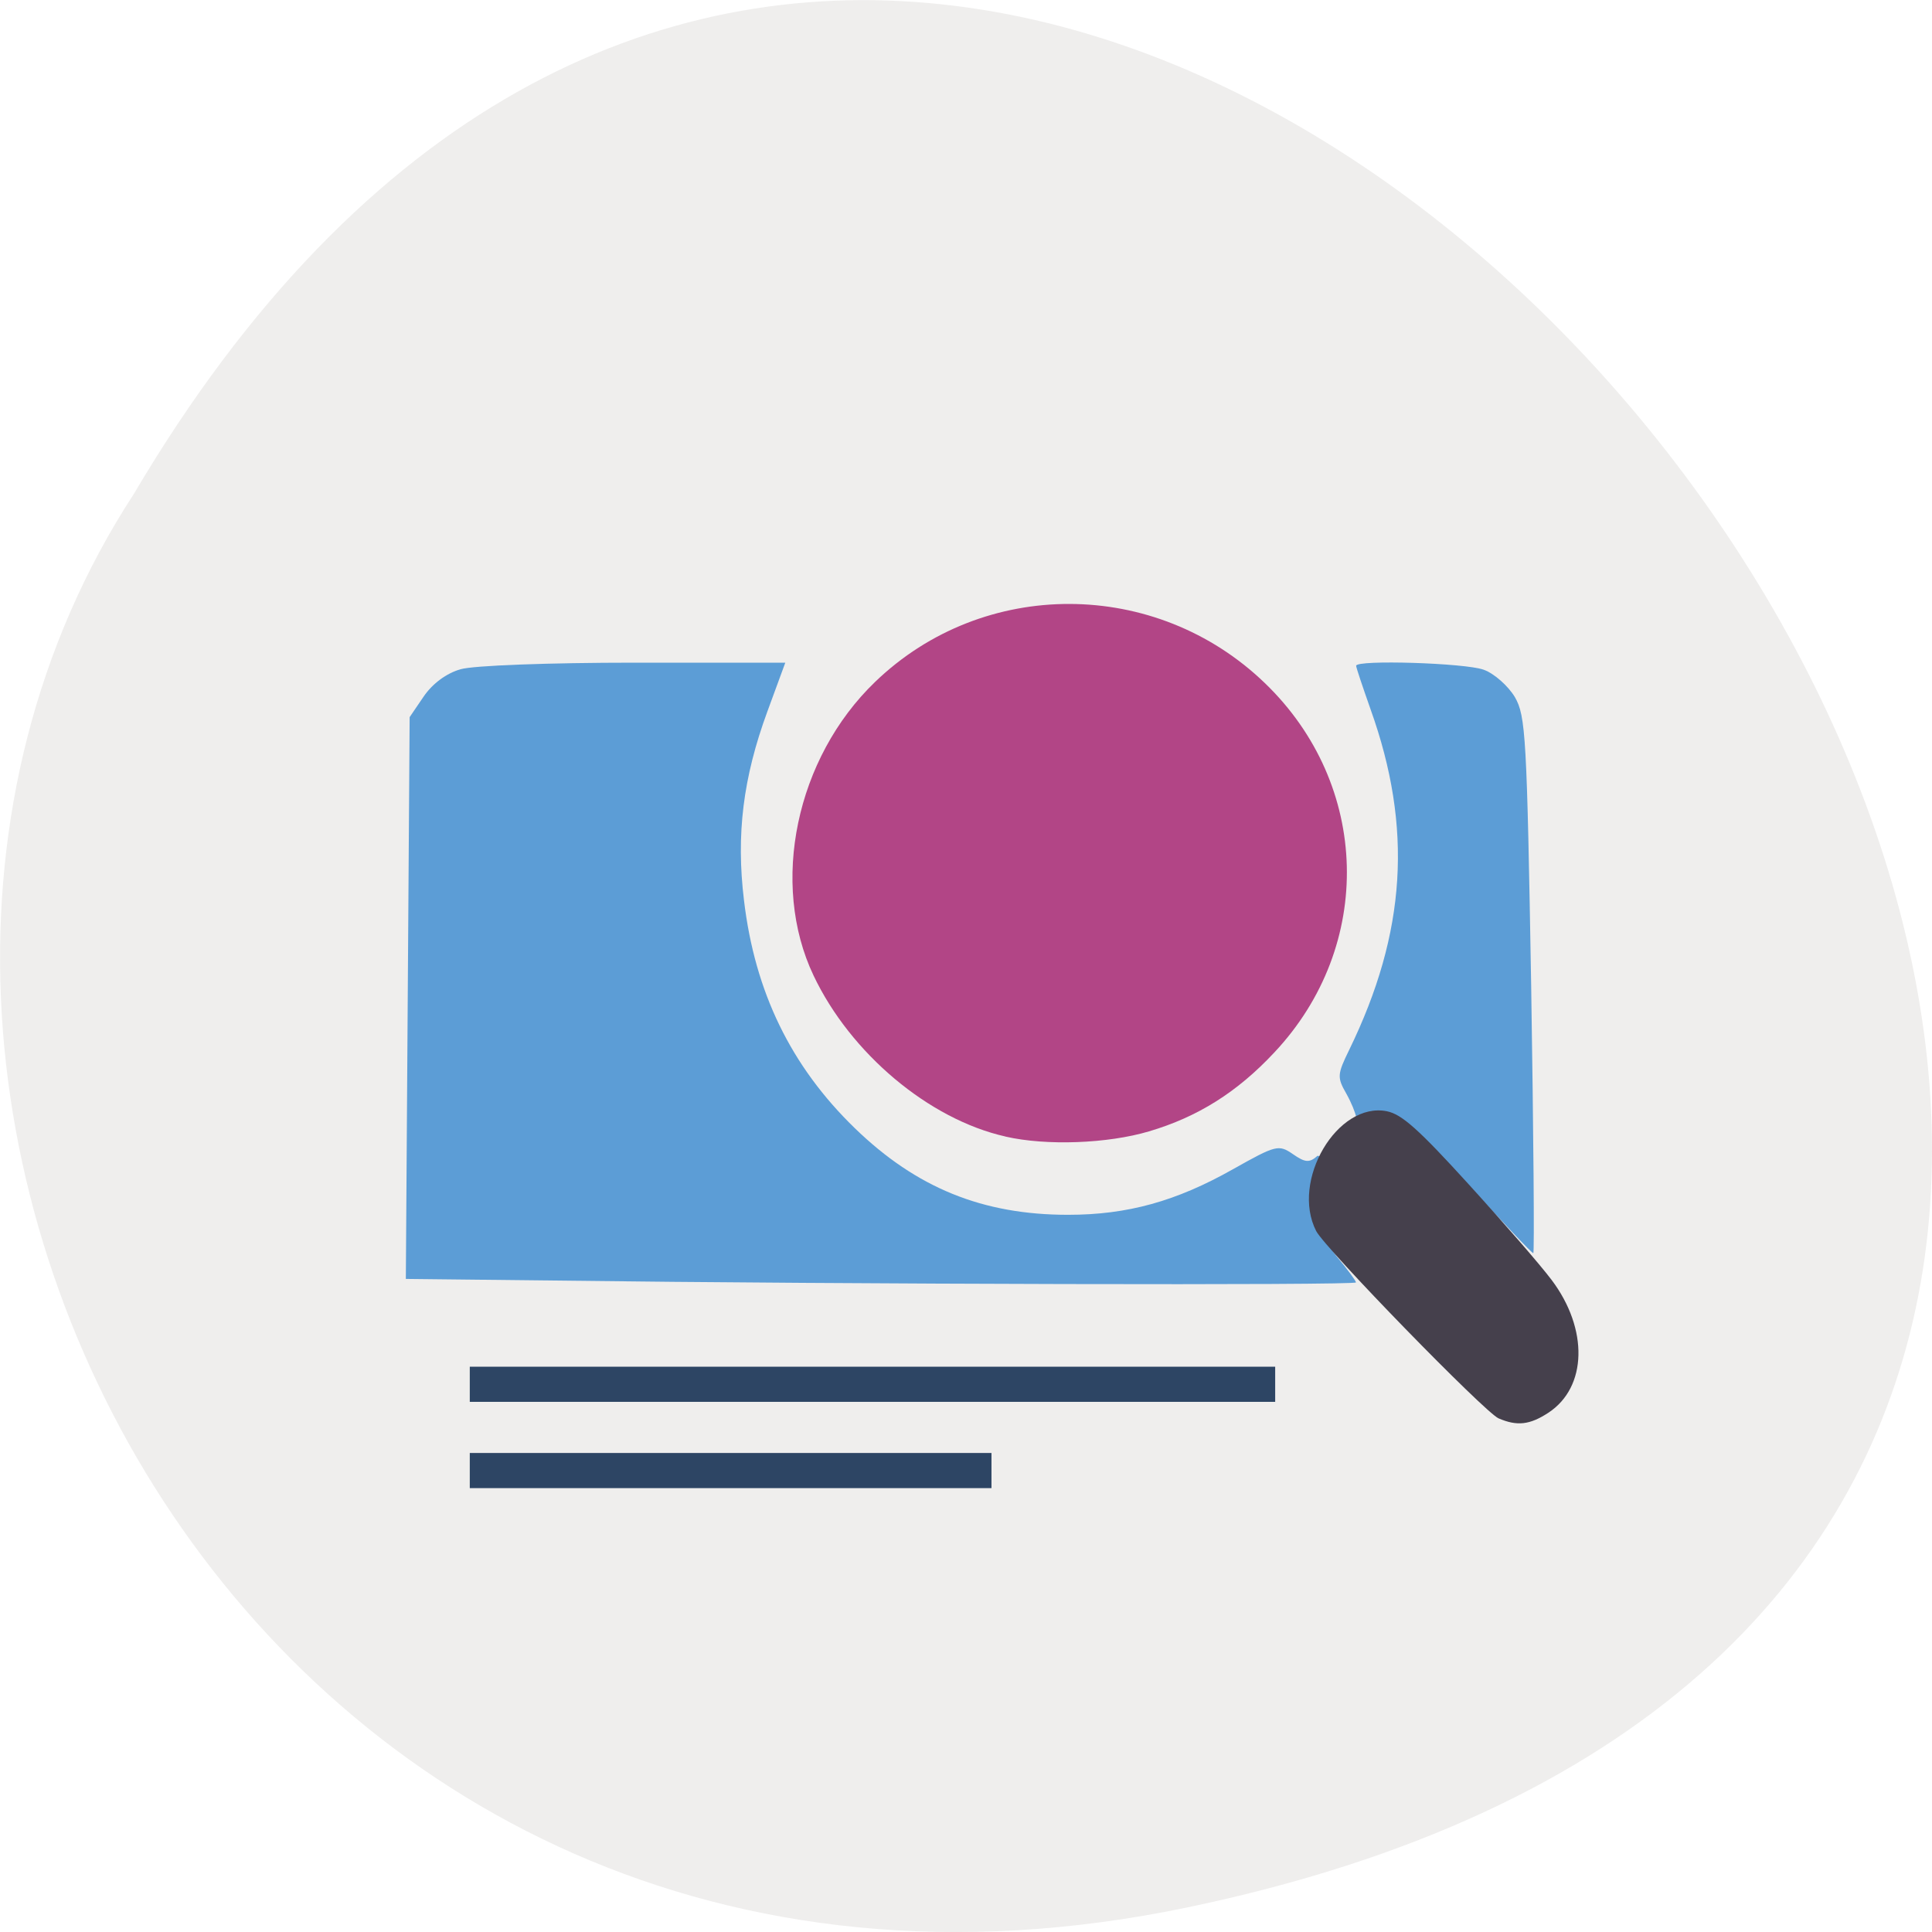 <svg xmlns="http://www.w3.org/2000/svg" viewBox="0 0 32 32"><path d="m 19.66 31.594 c 29.992 -6.246 -2.203 -49.23 -17.445 -23.41 c -6.535 10.03 2.023 26.625 17.445 23.41" fill="#dbd9d6" fill-opacity="0.431"/><g fill="#5c9dd6"><path d="m 9.191 21.21 l -2.469 -0.027 l 0.063 -9.305 l 0.234 -0.344 c 0.145 -0.211 0.375 -0.383 0.609 -0.449 c 0.211 -0.063 1.477 -0.109 2.879 -0.109 h 2.5 l -0.297 0.809 c -0.402 1.094 -0.52 2.035 -0.387 3.129 c 0.18 1.516 0.777 2.746 1.836 3.773 c 1.02 0.988 2.117 1.434 3.531 1.434 c 0.984 0 1.789 -0.223 2.73 -0.754 c 0.715 -0.402 0.758 -0.414 0.996 -0.25 c 0.203 0.141 0.273 0.145 0.406 0.027 c 0.227 -0.02 -0.145 1.094 0.309 1.656 c 0.18 0.215 0.328 0.414 0.328 0.441 c 0 0.051 -8.441 0.031 -13.27 -0.031"/><path d="m 24.336 19.641 c -0.922 -1 -1.051 -1.109 -1.383 -1.109 c -0.668 0.289 -0.277 0.258 -0.656 -0.422 c -0.152 -0.266 -0.148 -0.316 0.051 -0.723 c 0.945 -1.941 1.055 -3.68 0.352 -5.641 c -0.129 -0.367 -0.238 -0.688 -0.238 -0.719 c 0 -0.102 1.805 -0.047 2.113 0.066 c 0.176 0.063 0.406 0.27 0.516 0.453 c 0.18 0.313 0.199 0.645 0.27 4.777 c 0.039 2.441 0.055 4.438 0.035 4.434 c -0.023 0 -0.5 -0.504 -1.059 -1.117"/></g><path d="m 16.652 18.824 c -1.266 -0.285 -2.563 -1.375 -3.176 -2.664 c -0.727 -1.527 -0.293 -3.605 1.02 -4.867 c 1.793 -1.727 4.648 -1.719 6.453 0.02 c 1.75 1.684 1.82 4.352 0.156 6.121 c -0.613 0.656 -1.266 1.066 -2.074 1.305 c -0.684 0.203 -1.699 0.242 -2.379 0.086" fill="#b24586"/><g fill="#2d4564"><path d="m 7.781 22.926 v -0.289 h 13.34 v 0.582 h -13.34"/><path d="m 7.781 24.355 v -0.289 h 8.641 v 0.582 h -8.641"/></g><path d="m 24.82 23.492 c -0.23 -0.102 -2.867 -2.809 -3.02 -3.102 c -0.426 -0.832 0.352 -2.148 1.172 -1.984 c 0.246 0.051 0.52 0.293 1.348 1.203 c 0.574 0.629 1.191 1.34 1.379 1.59 c 0.613 0.813 0.59 1.777 -0.051 2.199 c -0.309 0.203 -0.52 0.227 -0.828 0.094" fill="#45404c"/></svg>